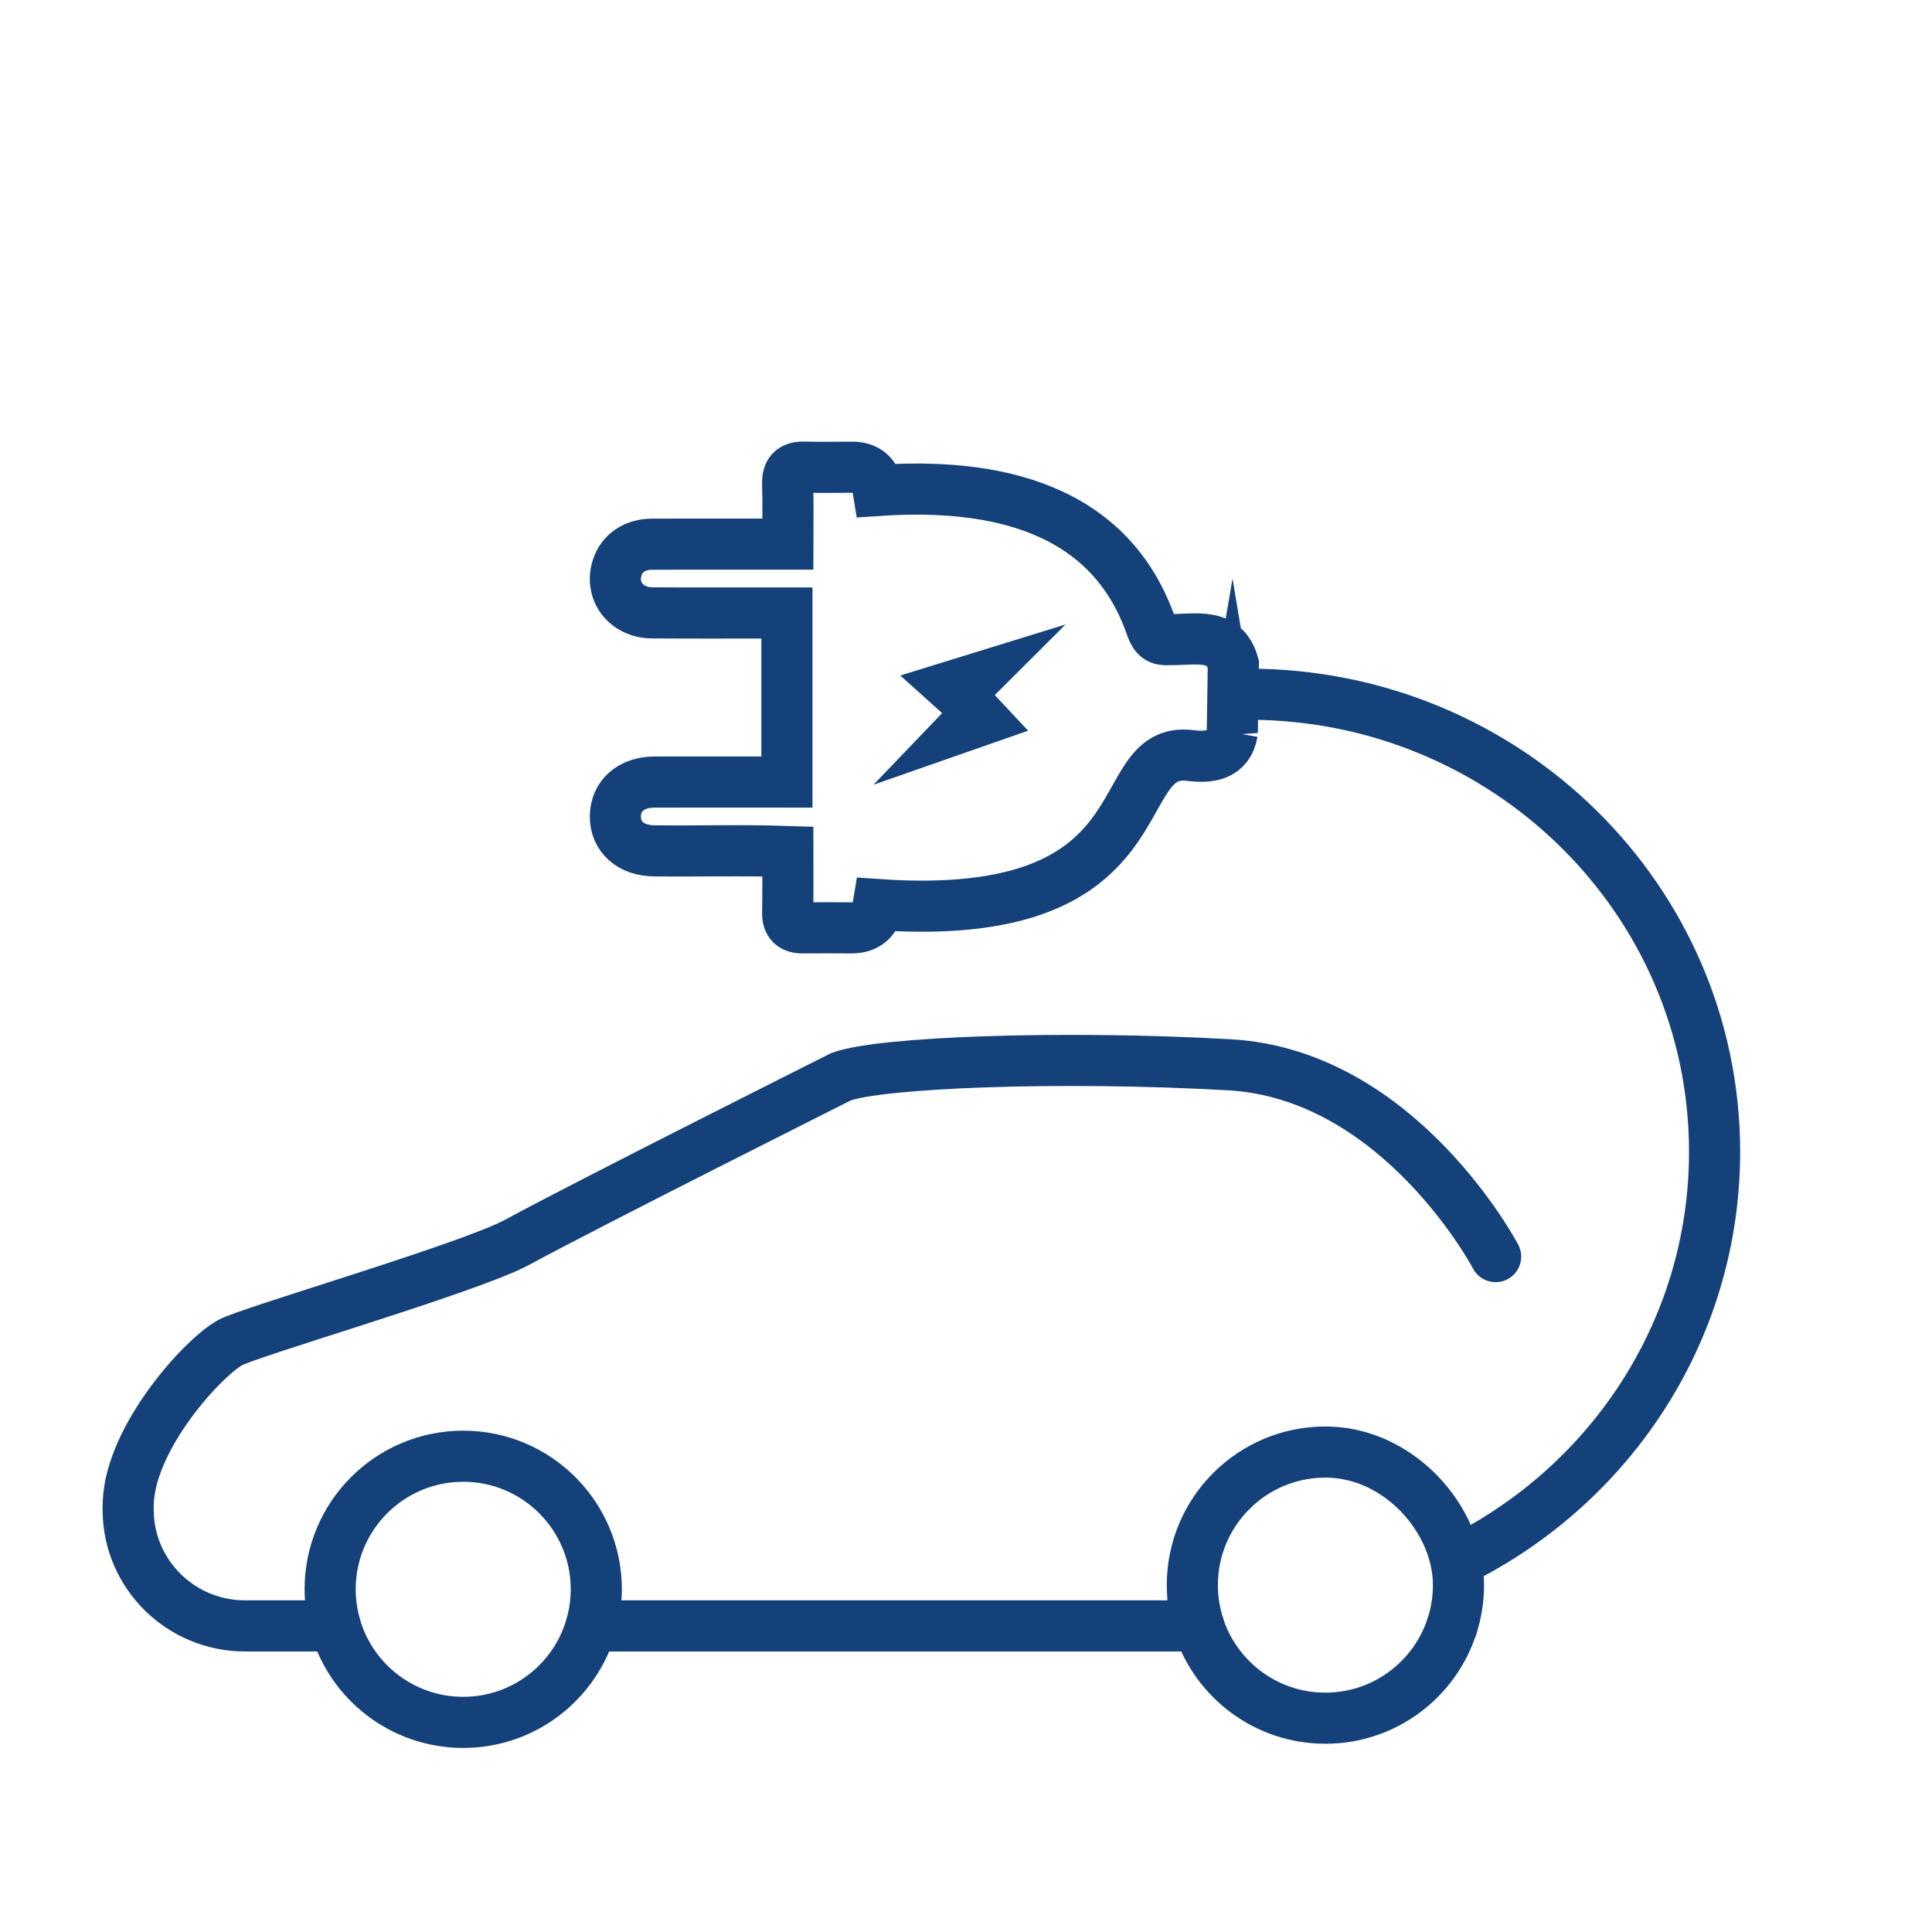 <?xml version='1.0' encoding='UTF-8'?>
<svg xmlns="http://www.w3.org/2000/svg" id="ai" data-name="Voiture électrique" viewBox="0 0 453.54 453.54">
  <defs>
    <style>
      .ak {
        fill: #144179;
        stroke-width: 0px;
      }

      .al {
        stroke-linecap: round;
      }

      .al, .am {
        fill: none;
        stroke: #144179;
        stroke-miterlimit: 10;
        stroke-width: 12px;
      }
    </style>
  </defs>
  <polygon class="ak" points="211.35 158.57 250.15 146.59 233.53 163.17 241.35 171.53 205.06 184.21 221.16 167.41 211.35 158.57"/>
  <g>
    <path class="al" d="M351.1,294.99s-22.52-42.78-62.48-45.03c-39.97-2.25-82.19-.56-91.19,2.81,0,0-59.18,29.7-75.99,38.84-11.11,6.04-63.2,21.11-67.55,23.64-6.76,3.94-23.08,22.19-23.77,37.28-.04.79-.05,1.57-.03,2.35.25,14.9,12.5,26.8,27.4,26.8h21.22c-.78-2.73-1.21-5.61-1.21-8.59,0-17.25,13.99-31.24,31.24-31.24s31.24,13.99,31.24,31.24c0,2.98-.43,5.86-1.21,8.59h142.62-142.62c-3.73,13.08-15.76,22.65-30.04,22.65s-26.3-9.58-30.04-22.65"/>
    <path class="al" d="M281.39,381.68c4.04,12.57,15.83,21.67,29.74,21.67s25.7-9.1,29.74-21.67"/>
    <path class="al" d="M340.88,381.68c.97-3.02,1.5-6.23,1.5-9.57,0-15.42-13.99-31.24-31.24-31.24s-31.24,13.99-31.24,31.24c0,3.34.53,6.55,1.5,9.57"/>
  </g>
  <path class="al" d="M289.28,171.96c-.91,5.35-5.26,6.01-9.98,5.38-19.6-2.22-4.62,39.72-73.11,35.02q-.9,5.49-6.41,5.46c-3.74-.02-7.48-.05-11.22,0-2.52.03-3.71-1.01-3.65-3.63.09-4.64.03-9.29.03-14.3-10.44-.35-20.8-.04-31.23-.15-5.62,0-9.32-3.31-9.25-8.18.08-4.77,3.7-7.95,9.17-7.97,10.41-.03,20.67,0,31.1,0v-39.7c-10.54-.01-21.11.06-31.65-.02-6.1-.05-9.94-5.11-8.2-10.59,1.07-3.39,4.1-5.51,8.18-5.53,10.71-.05,21.14,0,31.88-.01,0-4.86.1-9.48-.04-14.09-.08-2.87,1.06-4.07,3.92-3.99,3.74.1,7.48.02,11.22.02q5.26,0,6.13,5.45c26.9-1.83,54.46,3.7,64.16,32.23.83,2.22,1.85,2.99,4.1,2.79,6.26.08,12.99-1.86,15.1,5.79l-.25,16.03Z"/>
  <path class="am" d="M293.08,162.97c60.43,0,109.42,48.09,109.42,107.42,0,42.84-25.54,79.82-62.49,97.06"/>
</svg>
